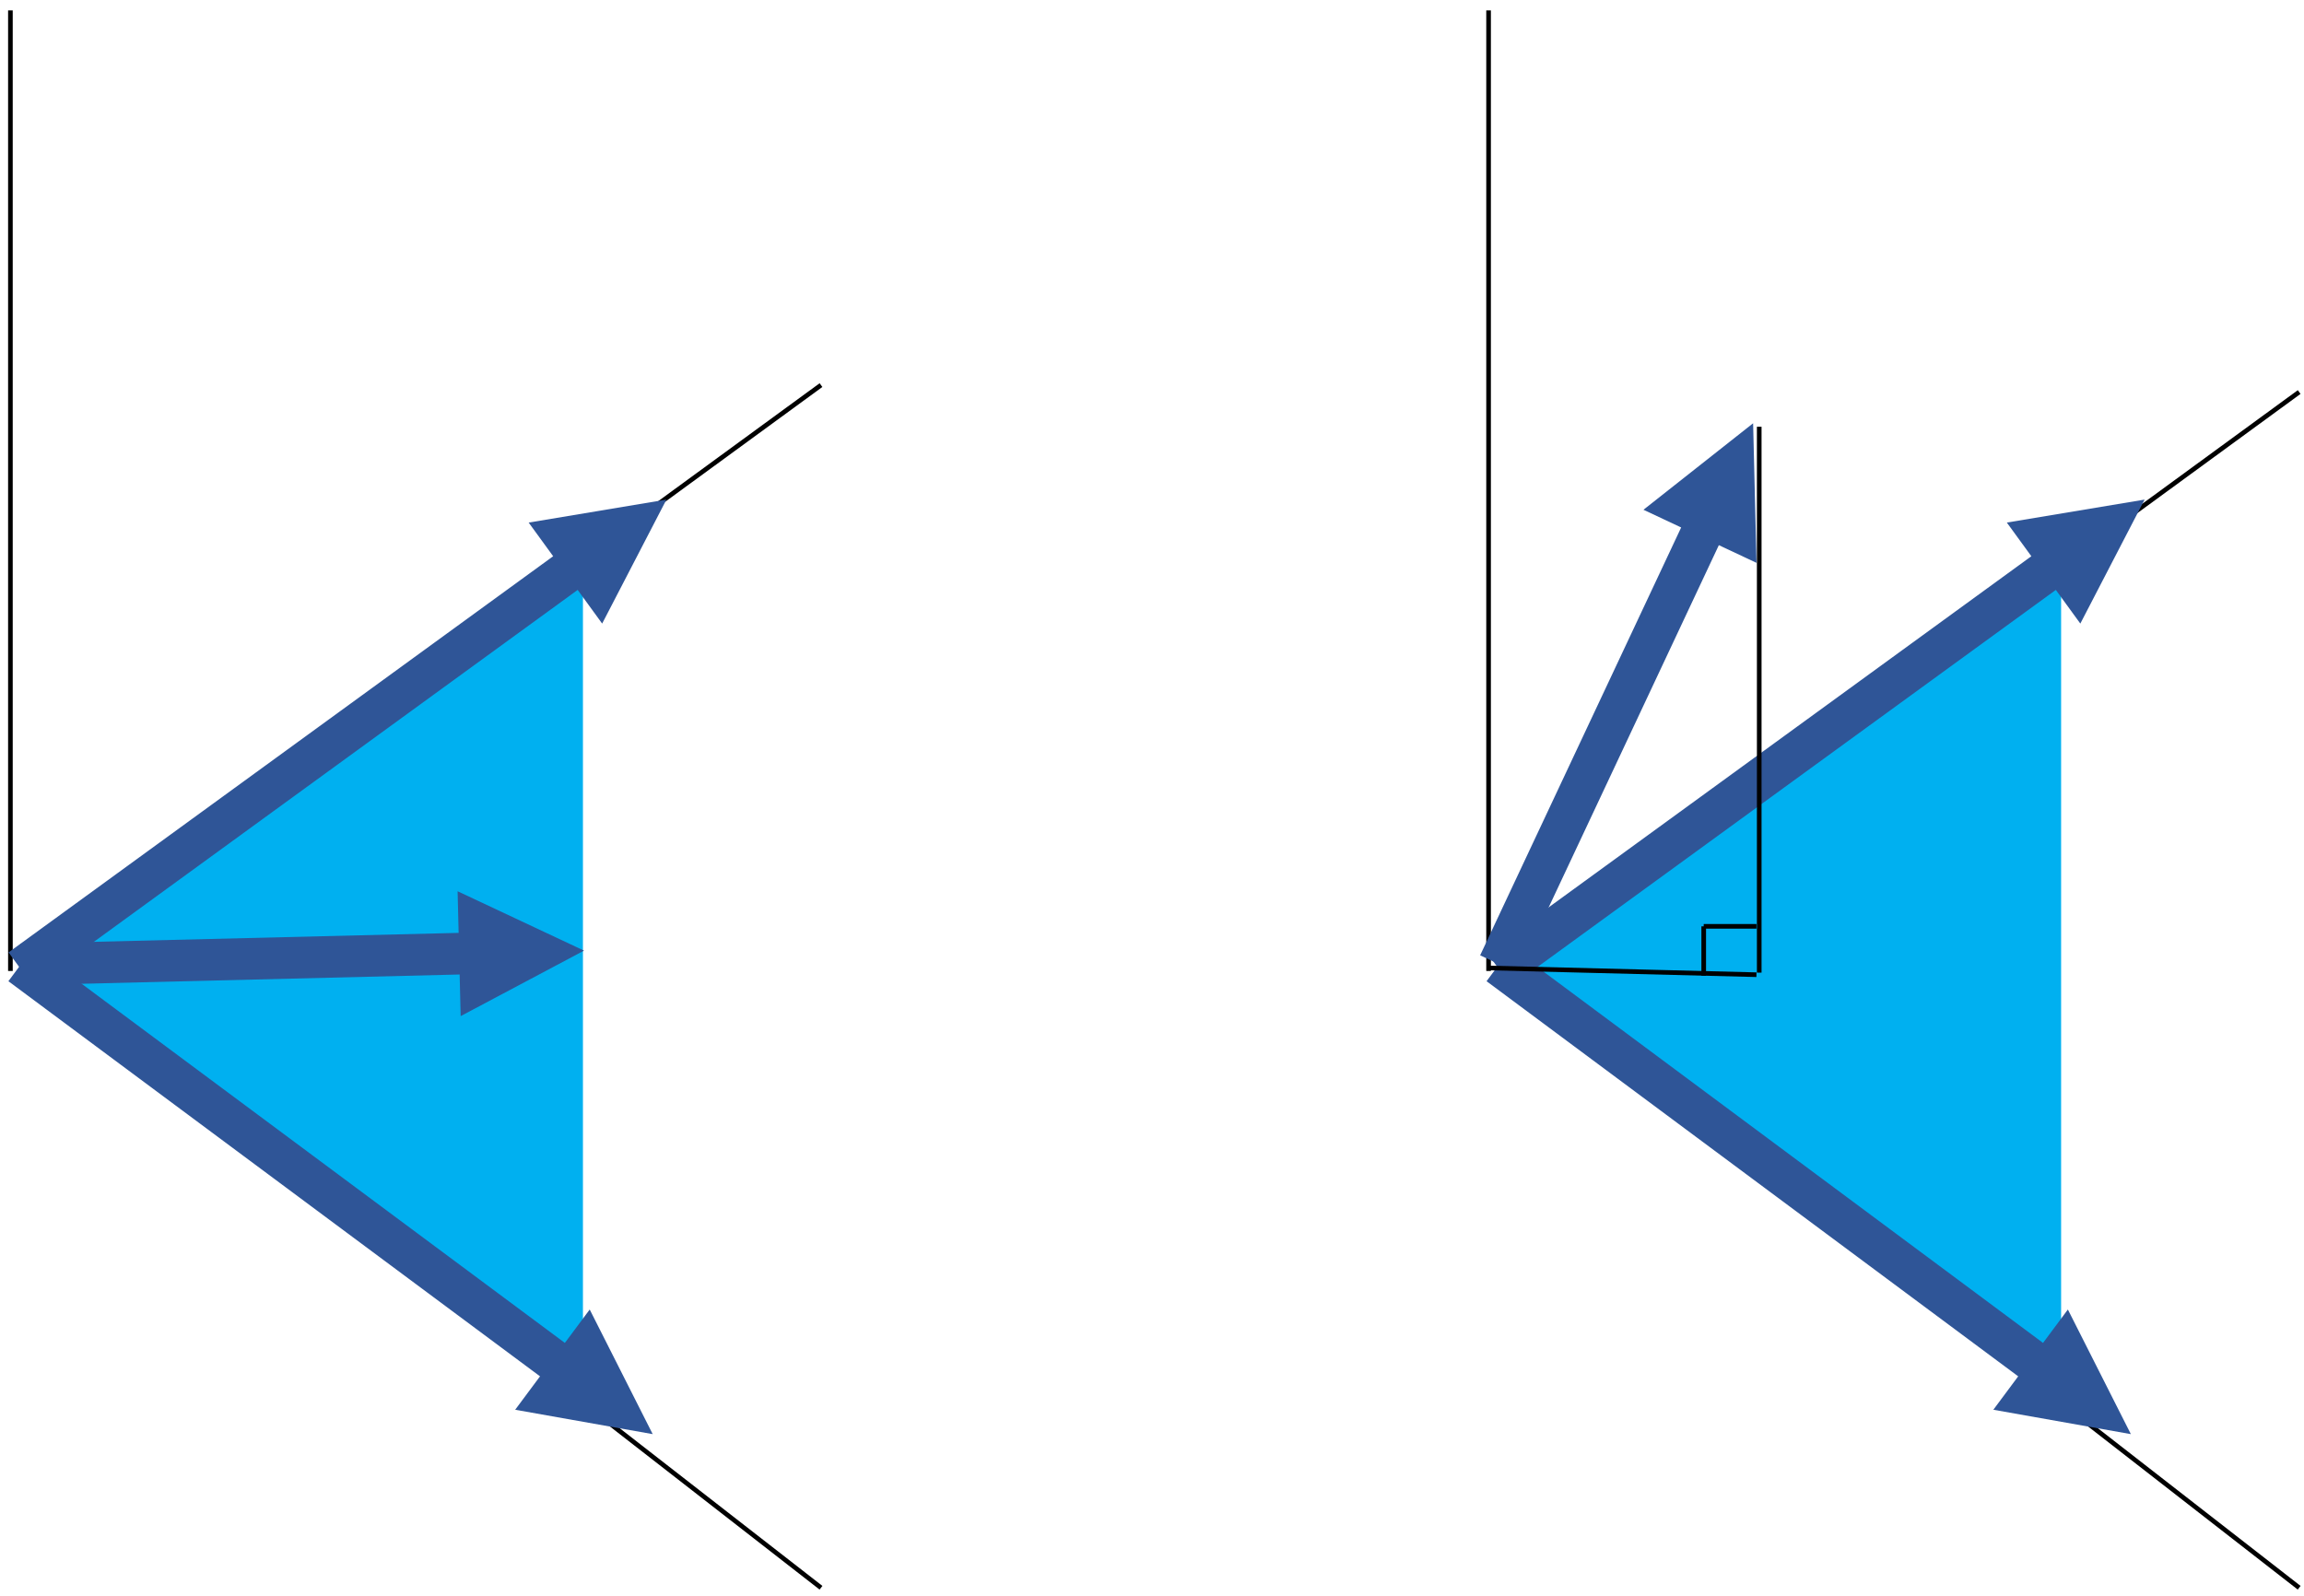 <svg width="332" height="230" xmlns="http://www.w3.org/2000/svg" xmlns:xlink="http://www.w3.org/1999/xlink" overflow="hidden"><defs><clipPath id="clip0"><rect x="310" y="265" width="332" height="230"/></clipPath></defs><g clip-path="url(#clip0)" transform="translate(-310 -265)"><path d="M607 464 527 402.291 607 345Z" fill="#00B0F0" fill-rule="evenodd"/><path d="M524.5 404.933 524.5 266.5" stroke="#000000" stroke-width="0.667" stroke-miterlimit="8" fill="none" fill-rule="evenodd"/><path d="M0 0 114.804 83.876" stroke="#000000" stroke-width="0.667" stroke-miterlimit="8" fill="none" fill-rule="evenodd" transform="matrix(1 0 0 -1 526.5 405.376)"/><path d="M526.5 404.5 641.304 493.82" stroke="#000000" stroke-width="0.667" stroke-miterlimit="8" fill="none" fill-rule="evenodd"/><path d="M1.765-2.426 82.666 56.432 79.136 61.284-1.765 2.426ZM83.77 49.815 93.031 67.682 73.181 64.371Z" fill="#2F5597" transform="matrix(1 0 0 -1 526 404.682)"/><path d="M527.79 401.592 606.803 460.326 603.224 465.141 524.21 406.408ZM607.975 453.721 617.052 471.682 597.236 468.167Z" fill="#2F5597"/><path d="M2.715-1.276 32.956 63.1 27.526 65.651-2.715 1.276ZM37.111 57.834 36.619 77.952 20.819 65.487Z" fill="#2F5597" transform="matrix(1 0 0 -1 526 403.952)"/><path d="M394 464 314 402.291 394 345Z" fill="#00B0F0" fill-rule="evenodd"/><path d="M311.5 404.933 311.5 266.5" stroke="#000000" stroke-width="0.667" stroke-miterlimit="8" fill="none" fill-rule="evenodd"/><path d="M0 0 114.804 83.876" stroke="#000000" stroke-width="0.667" stroke-miterlimit="8" fill="none" fill-rule="evenodd" transform="matrix(1 0 0 -1 313.5 404.376)"/><path d="M313.5 404.5 428.304 493.82" stroke="#000000" stroke-width="0.667" stroke-miterlimit="8" fill="none" fill-rule="evenodd"/><path d="M1.765-2.426 82.666 56.432 79.136 61.284-1.765 2.426ZM83.77 49.815 93.031 67.682 73.181 64.371Z" fill="#2F5597" transform="matrix(1 0 0 -1 313 404.682)"/><path d="M314.79 401.592 393.803 460.326 390.224 465.141 311.21 406.408ZM394.975 453.721 404.052 471.682 384.236 468.167Z" fill="#2F5597"/><path d="M0.074-2.999 66.233-1.376 66.086 4.622-0.074 2.999ZM63.381-7.448 81.155 1.991 62.94 10.547Z" fill="#2F5597" transform="matrix(1 0 0 -1 313 403.991)"/><path d="M563.5 326.5 563.5 405.172" stroke="#000000" stroke-width="0.667" stroke-miterlimit="8" fill="none" fill-rule="evenodd"/><path d="M524.5 404.5 563.098 405.471" stroke="#000000" stroke-width="0.667" stroke-miterlimit="8" fill="none" fill-rule="evenodd"/><path d="M555.5 398.5 555.5 405.619" stroke="#000000" stroke-width="0.667" stroke-miterlimit="8" fill="none" fill-rule="evenodd"/><path d="M555.5 398.5 563.1 398.5" stroke="#000000" stroke-width="0.667" stroke-miterlimit="8" fill="none" fill-rule="evenodd"/></g></svg>